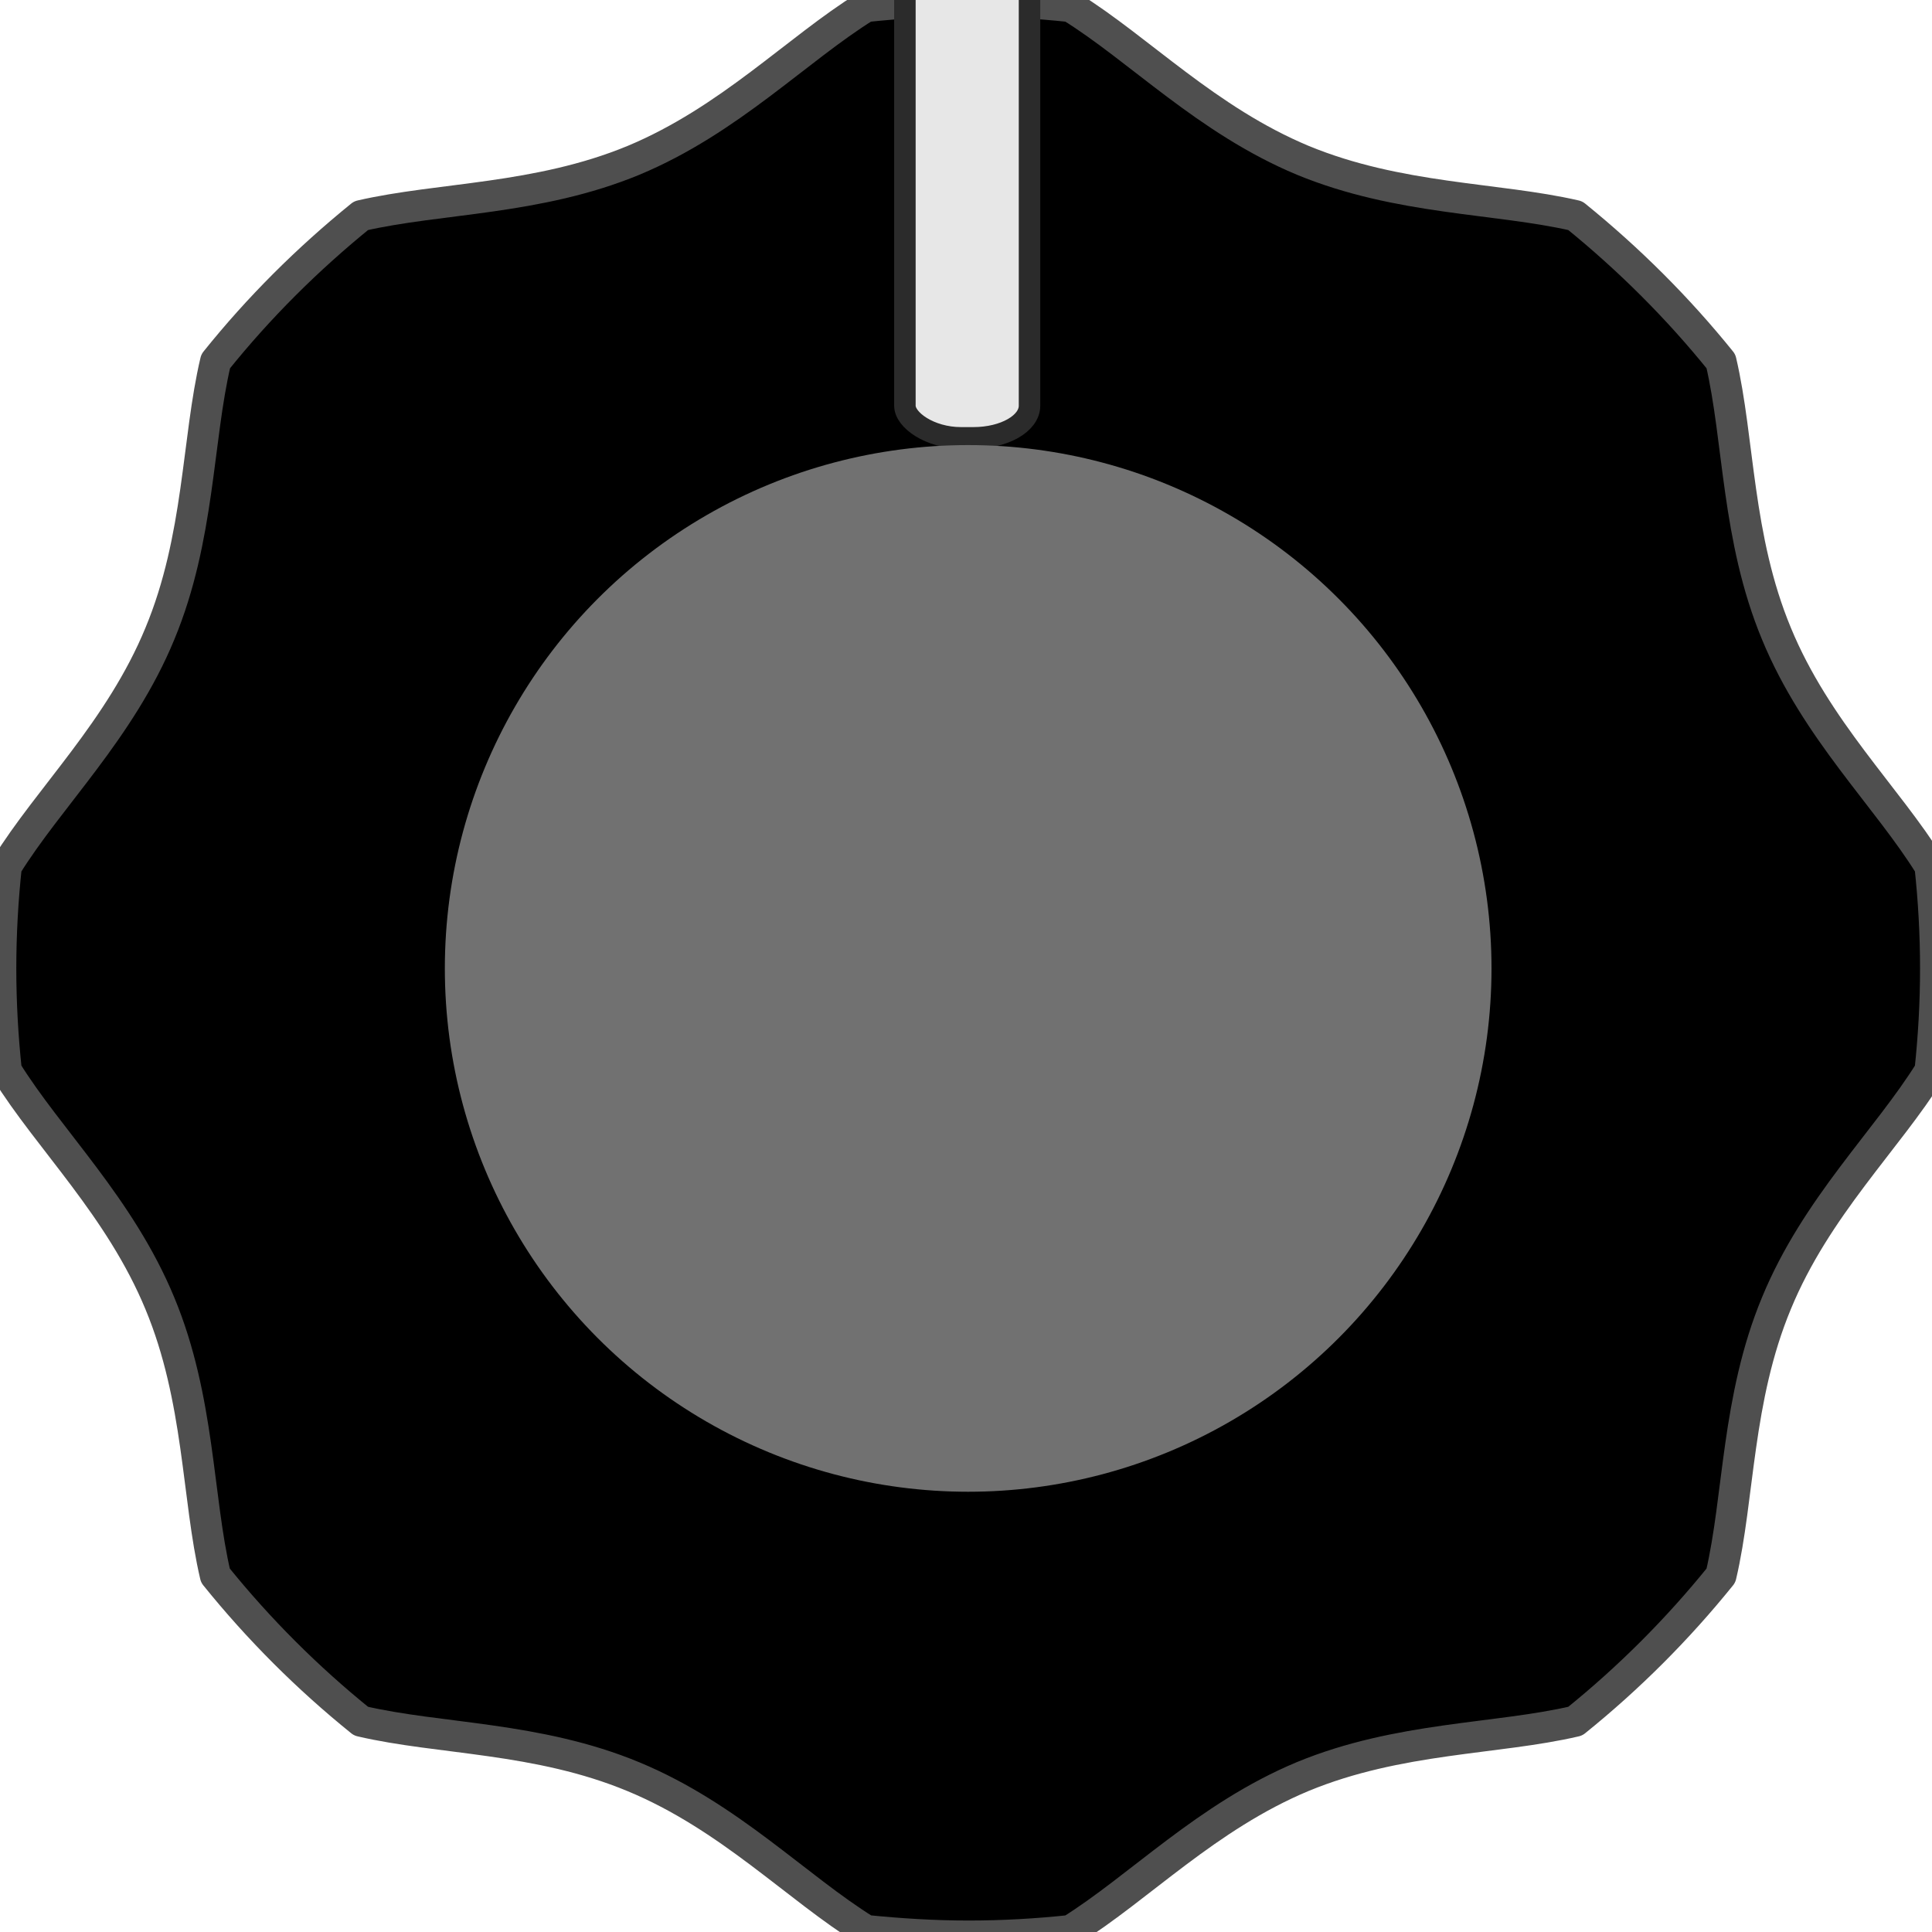 <svg xmlns="http://www.w3.org/2000/svg" xmlns:svg="http://www.w3.org/2000/svg" id="svg111794" width="30.234" height="30.234" version="1.1" viewBox="0 0 8 8"><g id="layer1" transform="translate(-168.093,-67.397)" style="display:inline"><path id="path6449" d="M 7.992,3.587 C 7.816,3.302 7.52,3.022 7.356,2.624 7.191,2.227 7.202,1.821 7.126,1.496 6.947,1.274 6.745,1.073 6.523,0.893 6.198,0.818 5.793,0.828 5.395,0.664 4.997,0.498 4.717,0.203 4.433,0.027 4.293,0.012 4.152,0.004 4.009,0.004 c -0.143,0 -0.285,0.008 -0.424,0.023 C 3.301,0.203 3.021,0.498 2.623,0.664 2.226,0.828 1.82,0.818 1.495,0.893 1.273,1.073 1.071,1.274 0.893,1.496 0.816,1.821 0.827,2.227 0.662,2.624 0.498,3.022 0.202,3.302 0.026,3.587 0.011,3.726 0.003,3.867 0.003,4.01 c 0,0.143 0.008,0.284 0.023,0.424 0.176,0.284 0.471,0.564 0.636,0.963 0.165,0.397 0.154,0.803 0.23,1.127 0.179,0.222 0.381,0.424 0.603,0.603 0.325,0.076 0.731,0.065 1.128,0.23 0.398,0.165 0.678,0.461 0.963,0.637 0.139,0.014 0.28,0.023 0.424,0.023 0.143,0 0.284,-0.008 0.423,-0.023 C 4.717,7.817 4.997,7.522 5.395,7.356 5.793,7.192 6.198,7.203 6.523,7.127 6.745,6.948 6.947,6.746 7.126,6.524 7.202,6.2 7.191,5.793 7.356,5.396 7.52,4.998 7.816,4.718 7.992,4.434 8.007,4.294 8.015,4.153 8.015,4.01 c 0,-0.143 -0.008,-0.284 -0.023,-0.423" transform="translate(168.093,67.397)" style="display:inline;fill:#000;fill-opacity:1;fill-rule:evenodd;stroke:#4f4f4f;stroke-width:.129;stroke-linecap:round;stroke-linejoin:round;stroke-miterlimit:4;stroke-dasharray:none;stroke-opacity:1"/><rect style="display:inline;opacity:1;fill:#e7e7e7;fill-opacity:1;stroke:#2b2b2b;stroke-width:.089;stroke-linecap:butt;stroke-linejoin:round;stroke-miterlimit:4;stroke-dasharray:none;stroke-dashoffset:0;stroke-opacity:1" id="rect1546-9" width=".516" height="2.002" x="3.747" y="-.189" rx=".232" ry=".133" transform="translate(168.093,67.397)"/><circle style="display:inline;opacity:1;fill:#717171;fill-opacity:1;stroke:none;stroke-width:.059;stroke-miterlimit:4;stroke-dasharray:none;stroke-opacity:1" id="path6739" cx="4.009" cy="4.01" r="2.167" transform="translate(168.093,67.397)"/></g></svg>
